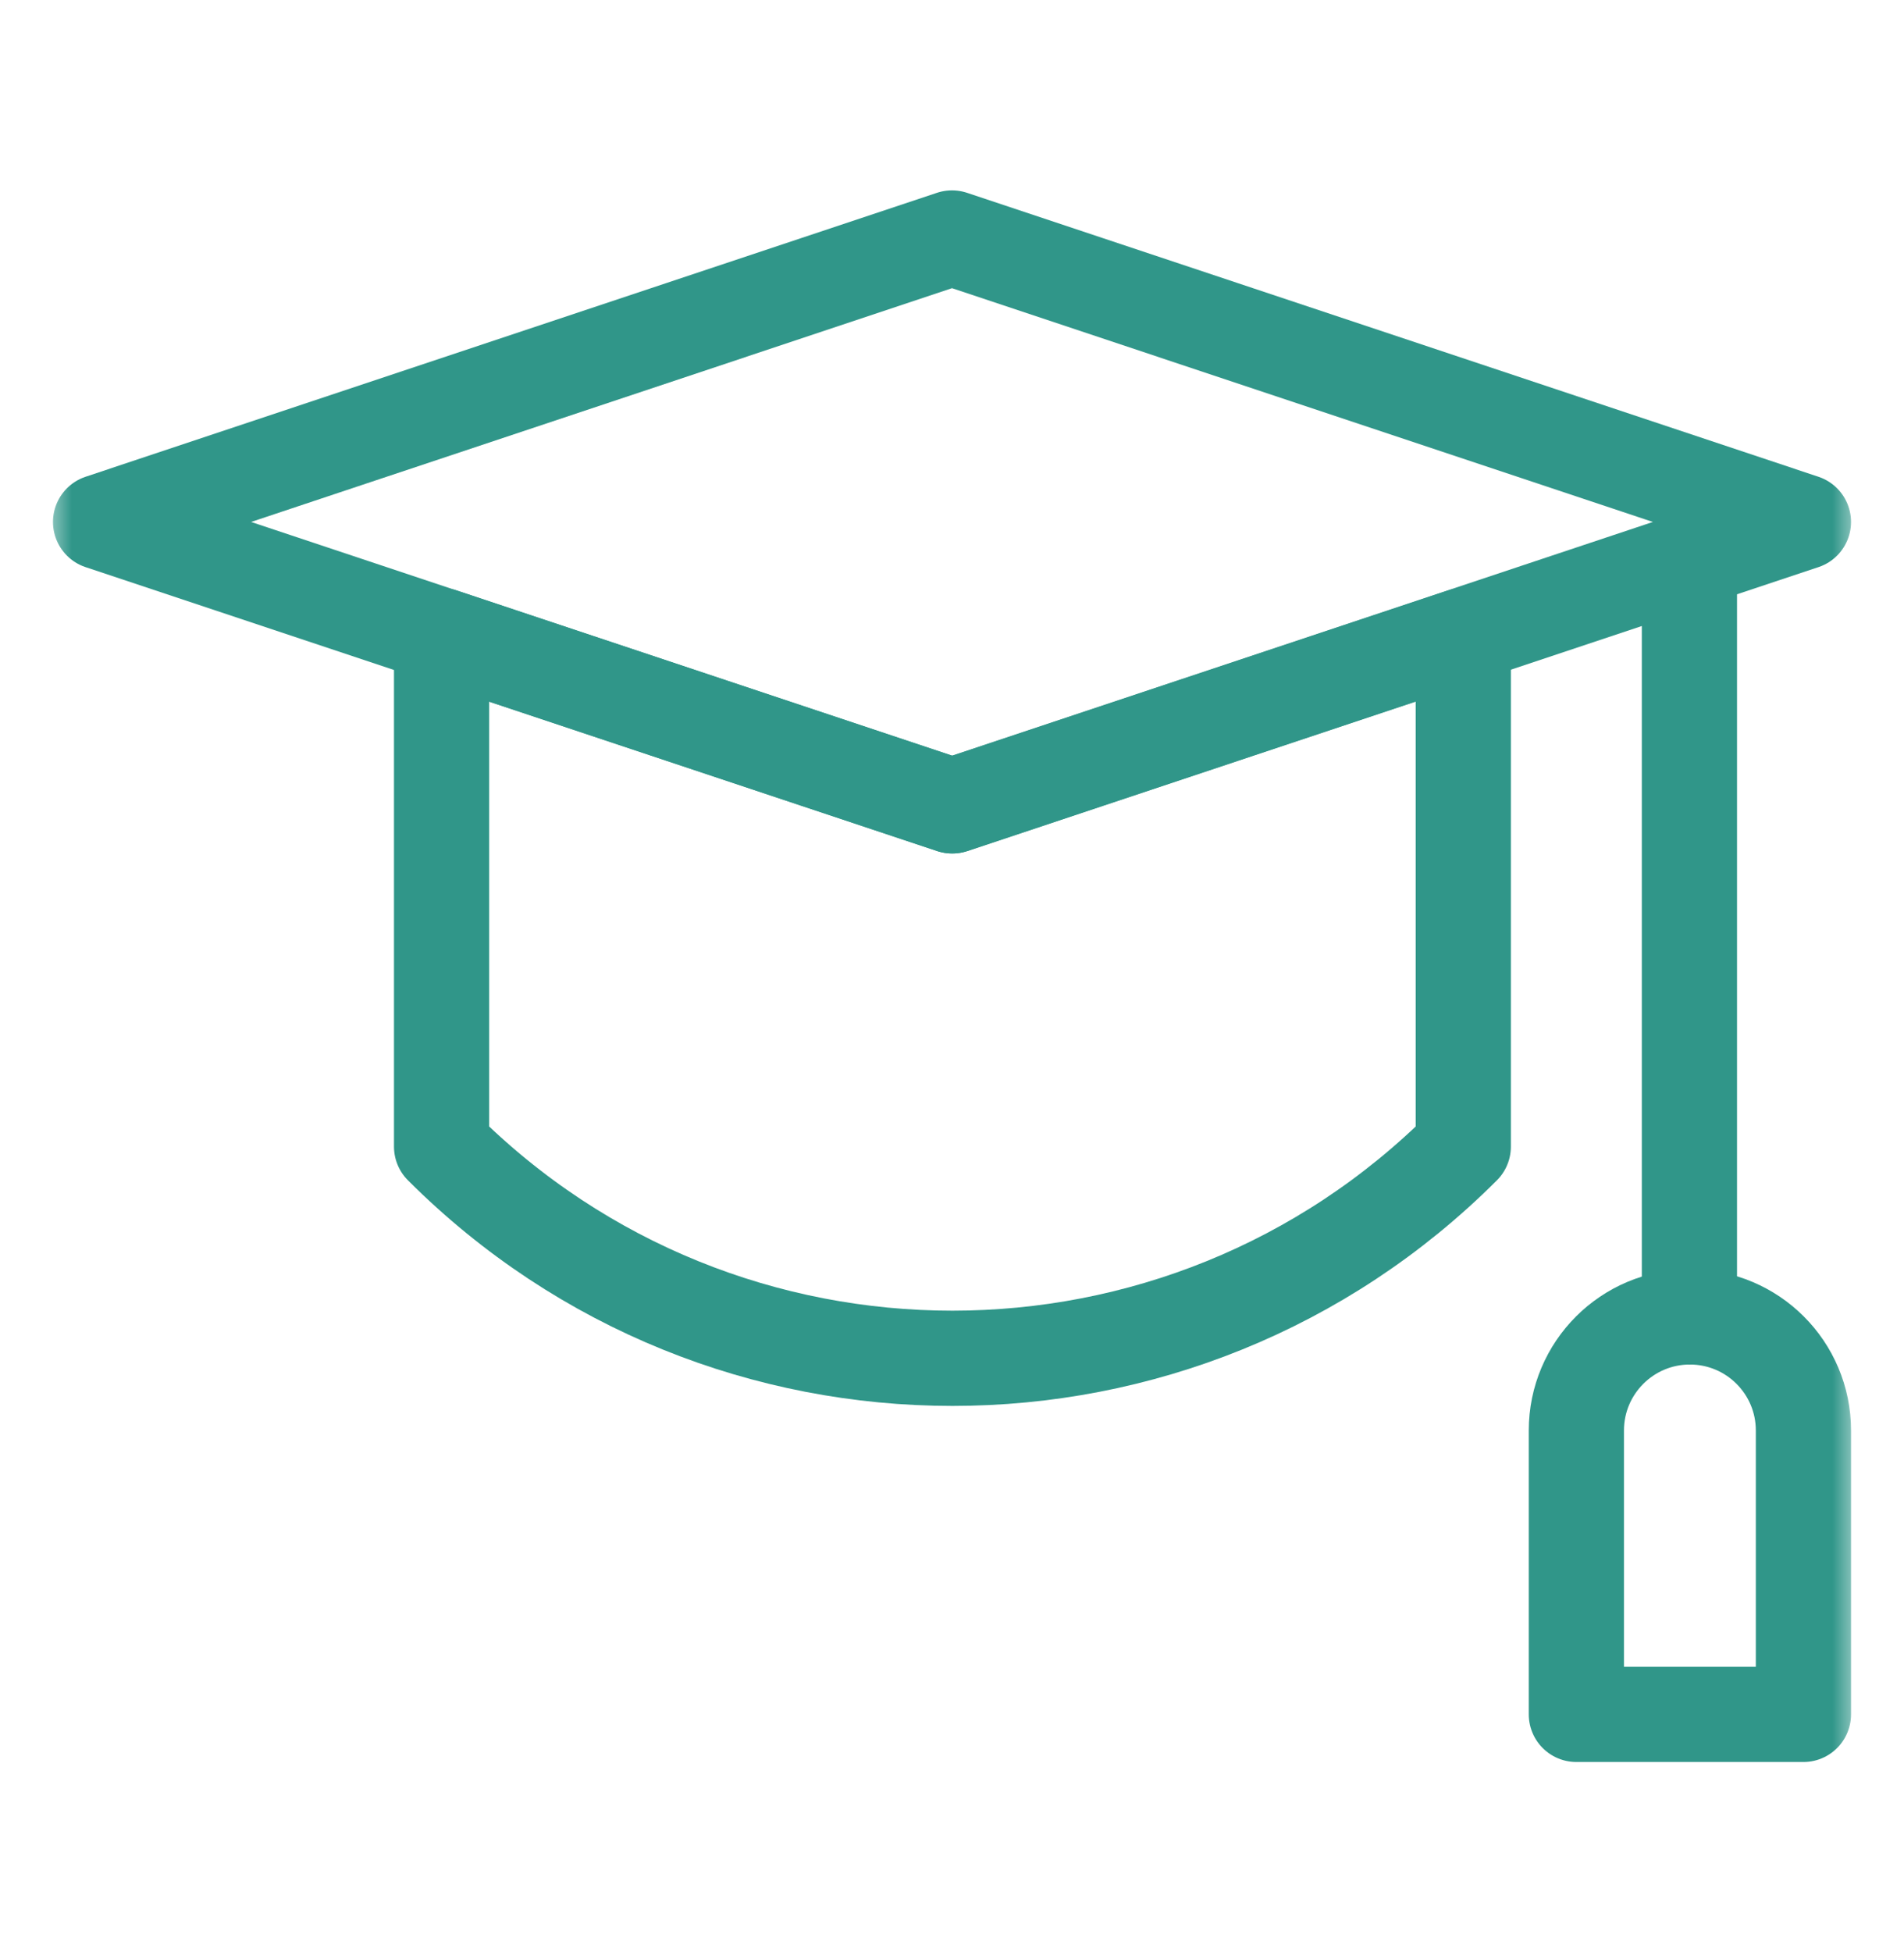 <svg width="40" height="41" viewBox="0 0 40 41" fill="none" xmlns="http://www.w3.org/2000/svg">
<mask id="mask0_2047_2762" style="mask-type:luminance" maskUnits="userSpaceOnUse" x="1" y="1" width="38" height="39">
<path d="M1 1.5H39V39.5H1V1.5Z" fill="white"/>
</mask>
<g mask="url(#mask0_2047_2762)">
<path d="M20 16.923L2.113 10.961L20 4.998L37.887 10.961L20 16.923Z" stroke="#309689" stroke-width="2" stroke-miterlimit="10" stroke-linecap="round" stroke-linejoin="round"/>
<path d="M9.277 13.347V24.079C15.205 30.006 24.815 30.006 30.741 24.079V13.347L20.009 16.924L9.277 13.347Z" stroke="#309689" stroke-width="2" stroke-miterlimit="10" stroke-linecap="round" stroke-linejoin="round"/>
<path d="M35.492 12.076V27.657" stroke="#309689" stroke-width="2" stroke-miterlimit="10" stroke-linecap="round" stroke-linejoin="round"/>
<path d="M37.887 30.04C37.887 28.723 36.82 27.655 35.502 27.655C34.186 27.655 33.117 28.723 33.117 30.04V36.002H37.887V30.04Z" stroke="#309689" stroke-width="2" stroke-miterlimit="10" stroke-linecap="round" stroke-linejoin="round"/>
</g>
</svg>
